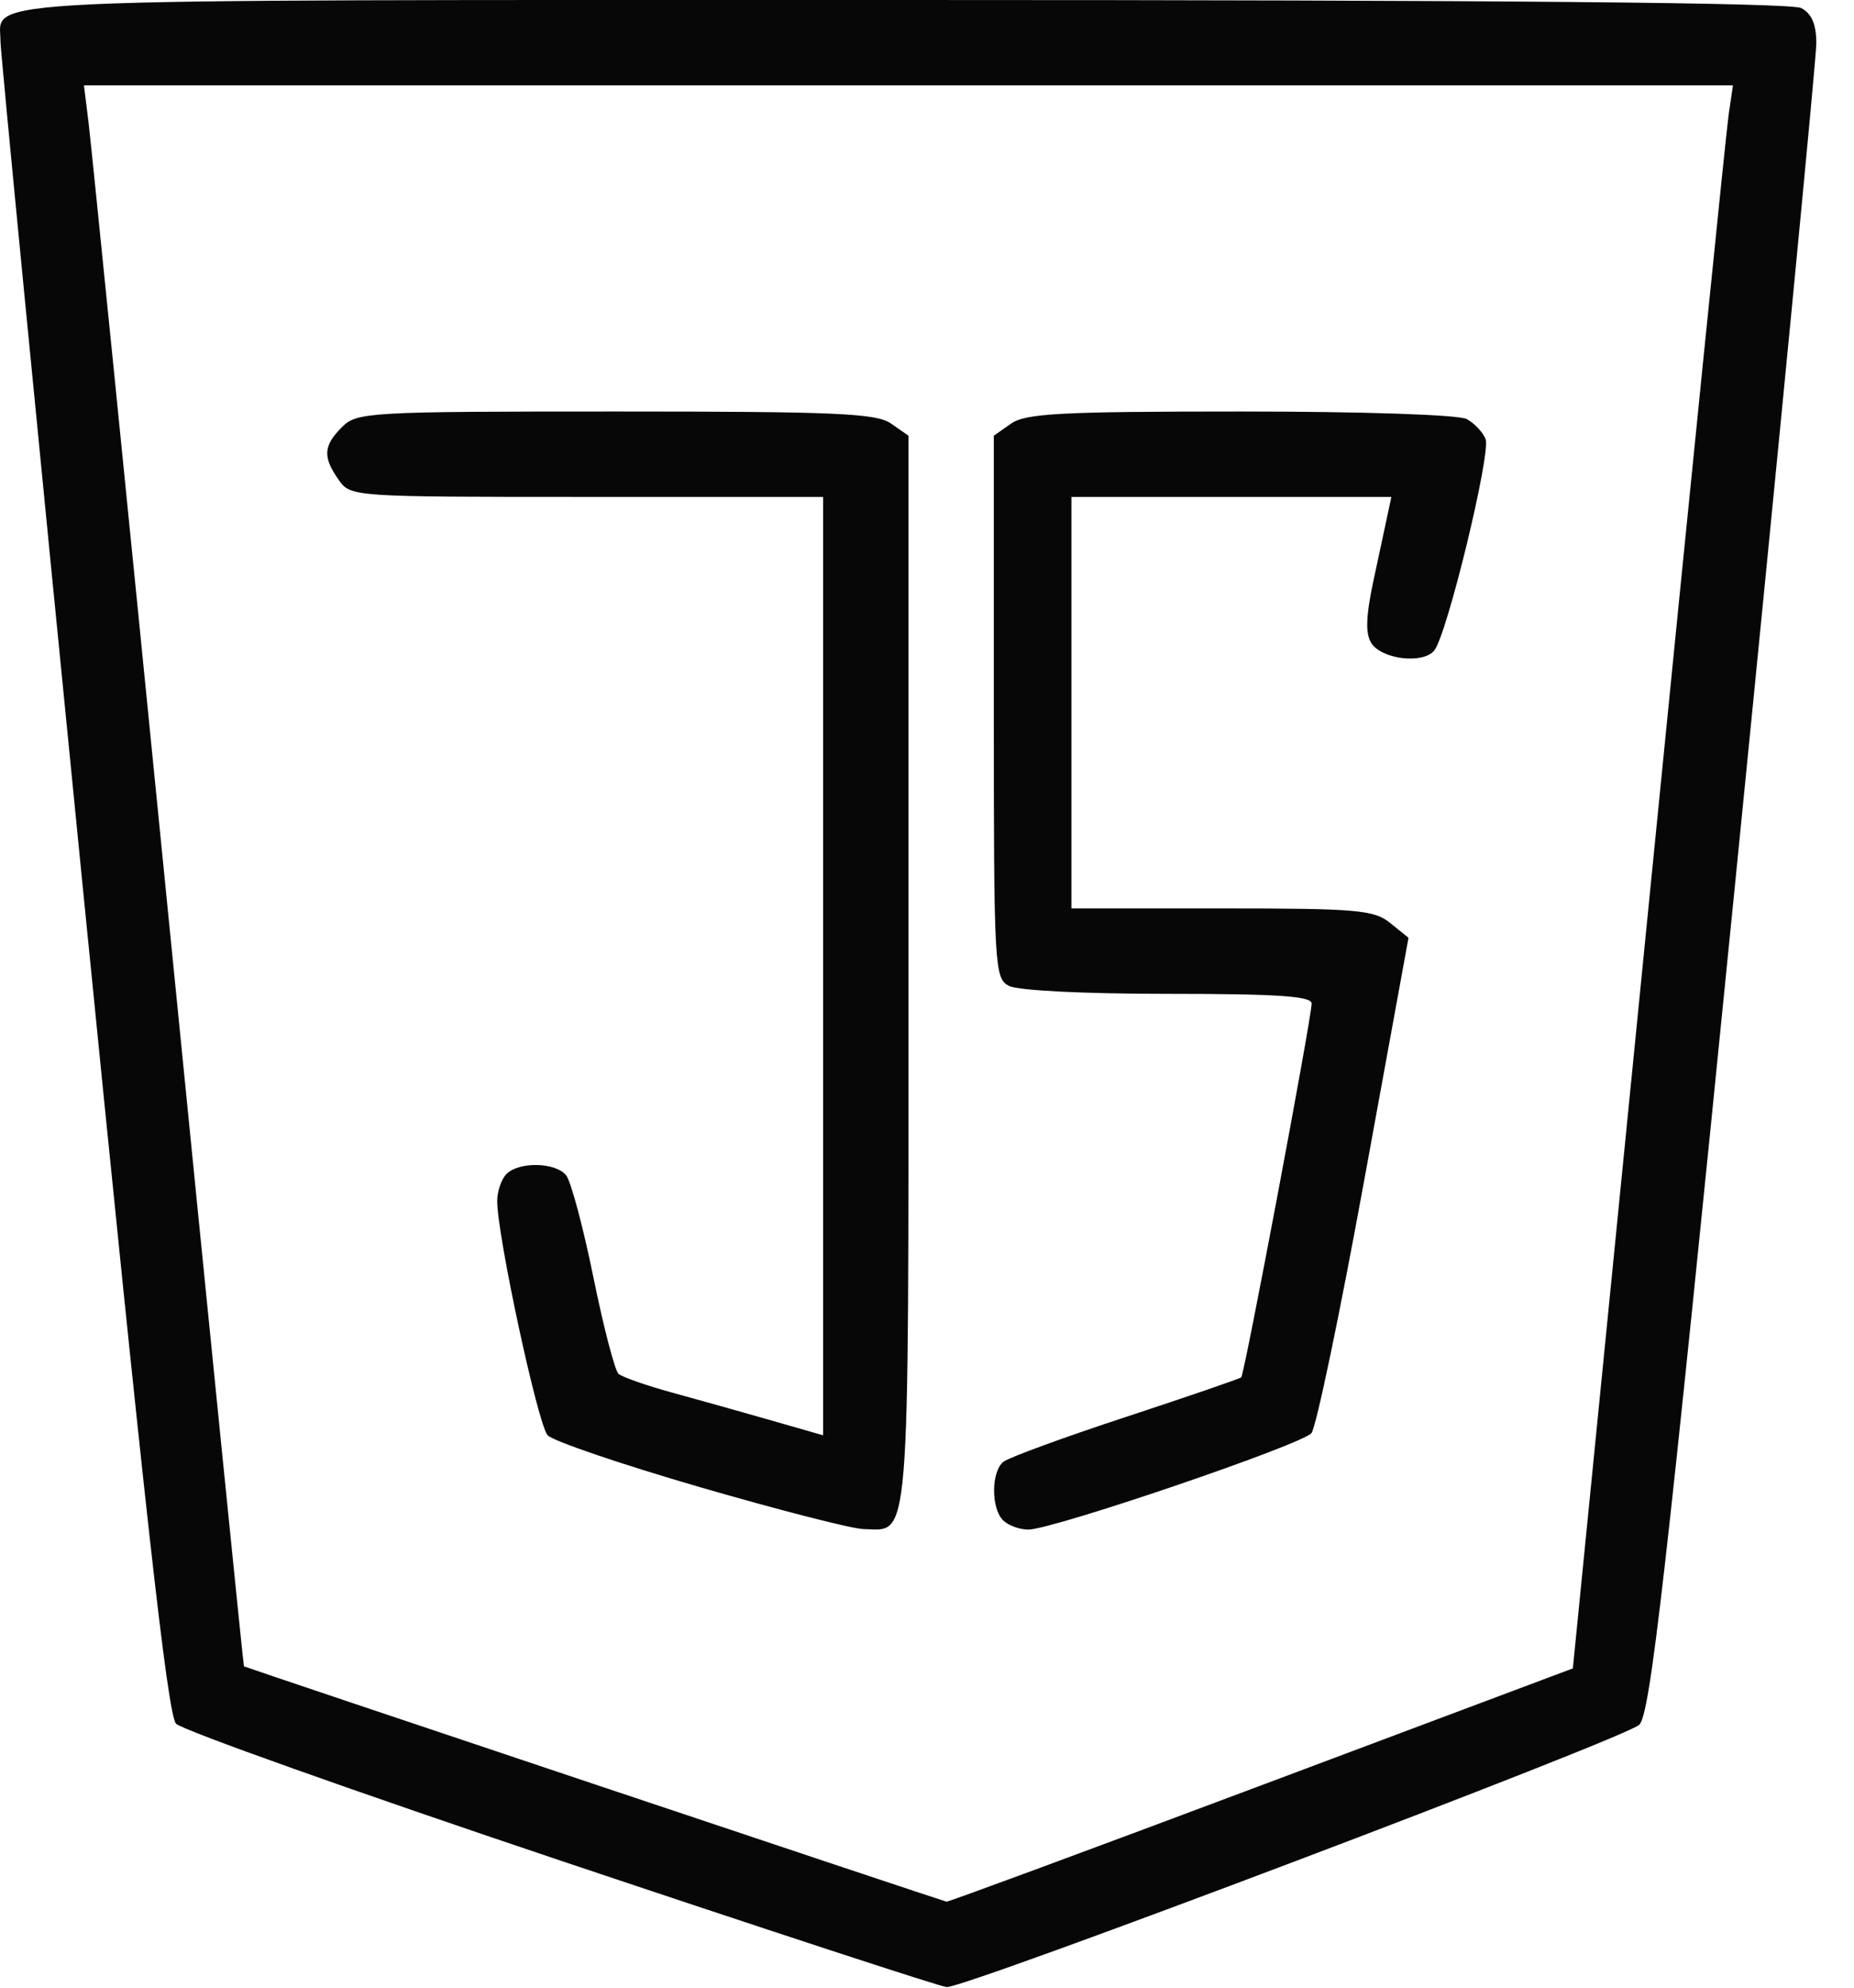 <svg width="28" height="30" viewBox="0 0 28 30" fill="none" xmlns="http://www.w3.org/2000/svg">
<g clip-path="url(#clip0)">
<path d="M8.479 28.087C5.371 27.044 2.752 26.113 2.659 26.016C2.531 25.883 2.184 22.772 1.247 13.36C0.564 6.495 0.006 0.764 0.007 0.624C0.012 -0.037 -0.798 0 13.677 0C22.621 0 27.052 0.04 27.204 0.122C27.362 0.206 27.431 0.368 27.431 0.655C27.431 0.881 26.874 6.64 26.193 13.453C25.155 23.84 24.923 25.871 24.757 26.032C24.548 26.235 14.583 30.007 14.297 29.991C14.205 29.986 11.587 29.129 8.479 28.087V28.087ZM19.048 26.946L23.754 25.181L24.898 13.675C25.527 7.346 26.071 1.971 26.107 1.729L26.172 1.289H13.72H1.268L1.337 1.846C1.375 2.152 1.916 7.518 2.538 13.77C3.16 20.022 3.676 25.143 3.684 25.15C3.703 25.166 14.227 28.689 14.295 28.702C14.322 28.707 16.46 27.917 19.048 26.946ZM10.572 22.446C9.388 22.102 8.353 21.75 8.271 21.663C8.125 21.507 7.509 18.651 7.509 18.128C7.509 17.981 7.572 17.797 7.649 17.719C7.839 17.53 8.386 17.541 8.549 17.737C8.621 17.824 8.806 18.514 8.96 19.27C9.114 20.026 9.285 20.685 9.341 20.735C9.397 20.784 9.759 20.911 10.146 21.017C10.532 21.123 11.205 21.311 11.64 21.436L12.431 21.663V14.582V7.5H8.863C5.309 7.5 5.295 7.499 5.113 7.24C4.872 6.896 4.883 6.728 5.165 6.446C5.39 6.221 5.556 6.211 9.299 6.211C12.639 6.211 13.236 6.237 13.459 6.394L13.72 6.576V14.647C13.72 23.494 13.752 23.096 13.037 23.078C12.865 23.074 11.755 22.789 10.572 22.446ZM15.149 22.946C14.965 22.762 14.969 22.209 15.155 22.062C15.236 21.998 16.066 21.694 17.001 21.387C17.936 21.079 18.721 20.81 18.746 20.788C18.793 20.747 19.802 15.399 19.809 15.147C19.812 15.035 19.302 15 17.638 15C16.362 15 15.368 14.95 15.235 14.879C15.018 14.763 15.009 14.591 15.009 10.667V6.576L15.269 6.394C15.489 6.239 16.023 6.211 18.734 6.211C20.585 6.211 22.028 6.259 22.151 6.325C22.268 6.388 22.396 6.524 22.436 6.627C22.519 6.843 21.852 9.589 21.66 9.819C21.488 10.027 20.863 9.951 20.709 9.704C20.619 9.561 20.629 9.297 20.742 8.766C20.829 8.36 20.926 7.909 20.957 7.764L21.013 7.5H18.597H16.181V10.606V13.711H18.453C20.506 13.711 20.751 13.733 20.998 13.933L21.272 14.154L20.603 17.815C20.235 19.829 19.877 21.545 19.806 21.63C19.662 21.804 15.898 23.086 15.53 23.086C15.398 23.086 15.227 23.023 15.149 22.946H15.149Z" fill="#070707"/>
</g>
<defs>
<clipPath id="clip0">
<rect width="27.773" height="30" fill="white"/>
</clipPath>
</defs>
</svg>
